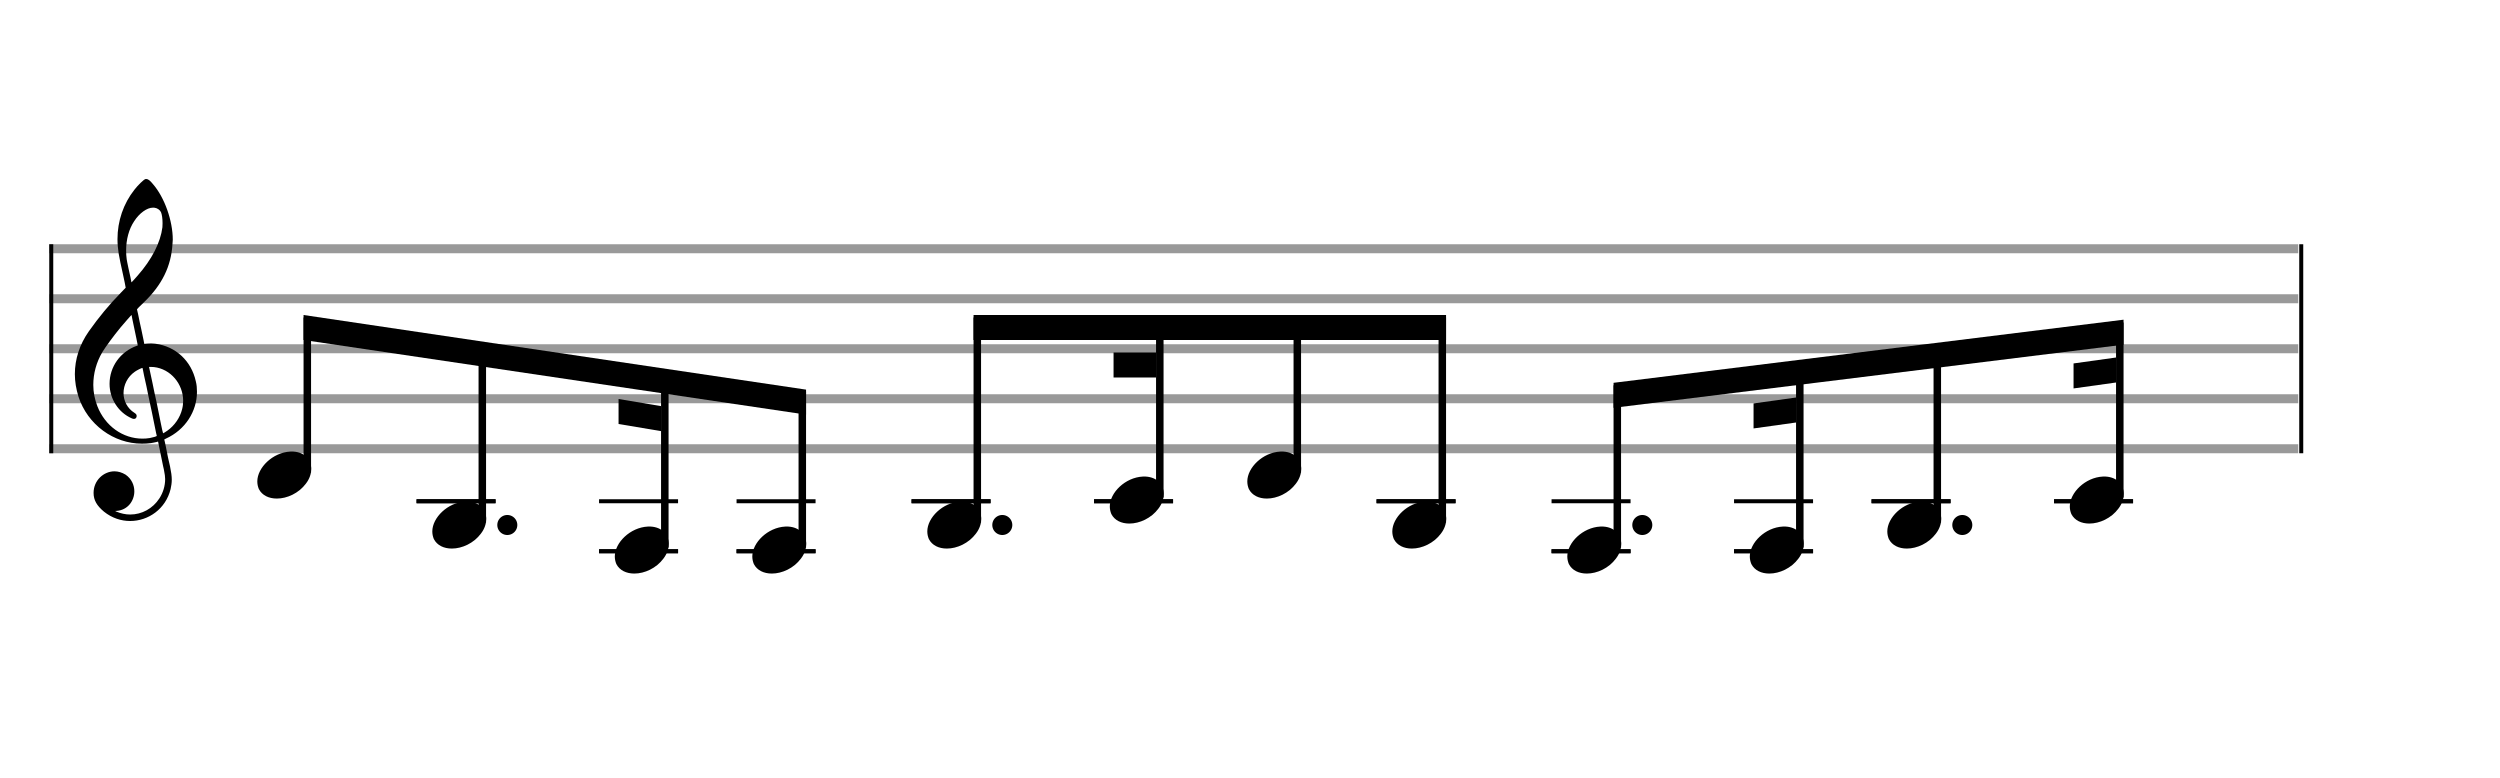 <svg xmlns="http://www.w3.org/2000/svg" width="450" height="140" viewBox="0 0 500 155.556"><rect stroke-width="0.3" fill="#999999" stroke="#999999" font-family="Arial" font-size="10pt" font-weight="normal" font-style="normal" x="10" y="49" width="449.5" height="1.5"/><rect stroke-width="0.3" fill="#999999" stroke="#999999" font-family="Arial" font-size="10pt" font-weight="normal" font-style="normal" x="10" y="59" width="449.5" height="1.5"/><rect stroke-width="0.3" fill="#999999" stroke="#999999" font-family="Arial" font-size="10pt" font-weight="normal" font-style="normal" x="10" y="69" width="449.5" height="1.5"/><rect stroke-width="0.3" fill="#999999" stroke="#999999" font-family="Arial" font-size="10pt" font-weight="normal" font-style="normal" x="10" y="79" width="449.5" height="1.5"/><rect stroke-width="0.3" fill="#999999" stroke="#999999" font-family="Arial" font-size="10pt" font-weight="normal" font-style="normal" x="10" y="89" width="449.5" height="1.5"/><rect stroke-width="0.3" fill="black" stroke="black" font-family="Arial" font-size="10pt" font-weight="normal" font-style="normal" x="10" y="49" width="0.5" height="41.5"/><rect stroke-width="0.3" fill="black" stroke="black" font-family="Arial" font-size="10pt" font-weight="normal" font-style="normal" x="460" y="49" width="0.5" height="41.5"/><path stroke-width="0.3" fill="black" stroke="none" font-family="Arial" font-size="10pt" font-weight="normal" font-style="normal" x="460" y="49" width="0.5" height="41.5" d="M15 79M29.054 35.829C29.112 35.8,29.17 35.8,29.256 35.8C29.602 35.8,30.005 36.088,30.581 36.808C32.914 39.486,34.555 44.152,34.555 47.954C34.555 48.242,34.498 48.472,34.498 48.76C34.238 53.282,32.395 56.997,28.738 60.51L27.758 61.461L27.413 61.835L27.413 61.95L27.614 62.814L27.931 64.37L28.248 65.81C28.68 67.768,28.853 68.776,28.853 68.776C28.853 68.776,28.853 68.776,28.853 68.776C28.853 68.776,28.968 68.776,29.112 68.747C29.256 68.747,29.717 68.69,30.206 68.69C30.552 68.69,30.898 68.747,31.07 68.747C35.131 69.266,38.27 72.174,39.163 76.264C39.336 76.926,39.394 77.646,39.394 78.366C39.394 82.254,37.061 85.97,33.173 87.726C32.942 87.87,32.856 87.899,32.856 87.899L32.856 87.928C32.856 87.928,33.029 88.59,33.173 89.339L33.605 91.528L34.008 93.285C34.238 94.408,34.354 95.214,34.354 95.934C34.354 96.568,34.267 97.144,34.123 97.806C33.144 101.81,29.659 104.2,26.03 104.2C24.245 104.2,22.402 103.624,20.789 102.328C19.349 101.118,18.715 100.024,18.715 98.584C18.715 96.05,20.76 94.264,22.891 94.264C23.64 94.264,24.389 94.494,25.109 94.926C26.318 95.762,26.866 97.029,26.866 98.267C26.866 100.168,25.541 102.04,23.266 102.184L23.035 102.184L23.208 102.299C24.158 102.702,25.109 102.904,26.03 102.904C28.363 102.904,30.552 101.723,31.877 99.678C32.626 98.526,33.029 97.173,33.029 95.819C33.029 95.301,32.942 94.782,32.827 94.206C32.827 94.149,32.741 93.688,32.626 93.256C31.992 90.146,31.618 88.331,31.618 88.331C31.618 88.331,31.618 88.331,31.618 88.331C31.56 88.331,31.445 88.331,31.358 88.389C31.07 88.446,30.466 88.59,30.206 88.619C29.573 88.706,28.968 88.734,28.392 88.734C22.747 88.734,17.506 84.933,15.691 79.317C15.23 77.819,14.971 76.322,14.971 74.824C14.971 71.829,15.922 68.891,17.765 66.27C19.781 63.419,21.797 60.971,24.274 58.437L25.138 57.544L24.936 56.478L24.562 54.722L24.072 52.475C23.928 51.64,23.755 50.834,23.726 50.661C23.582 49.71,23.496 48.789,23.496 47.838C23.496 44.21,24.677 40.725,26.894 37.931C27.557 37.067,28.738 35.915,29.054 35.829M30.811 41.531C30.754 41.531,30.667 41.531,30.581 41.531C29.4 41.531,27.874 42.626,26.837 44.238C25.771 45.822,25.224 47.925,25.224 50.085C25.224 50.661,25.253 51.266,25.339 51.87C25.426 52.302,25.454 52.59,25.685 53.627L26.088 55.442C26.203 55.989,26.29 56.421,26.29 56.478L26.29 56.478C26.318 56.478,27.211 55.499,27.499 55.154C30.379 51.899,32.107 48.472,32.482 45.448C32.51 45.16,32.51 44.93,32.51 44.642C32.51 43.749,32.395 42.885,32.194 42.424C31.963 41.963,31.445 41.589,30.811 41.531M26.462 63.794C26.405 63.39,26.318 63.074,26.318 63.016C26.318 63.016,26.318 63.016,26.29 63.016C26.232 63.016,24.994 64.456,24.13 65.464C22.661 67.25,21.106 69.381,20.472 70.418C19.262 72.462,18.658 74.738,18.658 76.984C18.658 78.453,18.946 79.864,19.464 81.218C21.019 85.221,24.59 87.726,28.478 87.726C28.939 87.726,29.458 87.698,29.947 87.611C30.581 87.496,31.358 87.266,31.358 87.179L31.358 87.179C31.358 87.179,31.301 86.891,31.214 86.574L30.379 82.456L29.717 79.374L29.285 77.243L28.824 75.17C28.594 73.931,28.507 73.614,28.507 73.614C28.507 73.614,28.507 73.586,28.478 73.586C28.306 73.586,27.384 74.046,26.981 74.334C25.483 75.371,24.706 77.013,24.706 78.626C24.706 80.152,25.454 81.678,26.894 82.571C27.211 82.773,27.326 82.946,27.326 83.147C27.326 83.176,27.326 83.262,27.326 83.291C27.269 83.637,27.067 83.781,26.779 83.781C26.664 83.781,26.52 83.752,26.347 83.666C23.698 82.514,21.912 79.778,21.912 76.782L21.912 76.782C21.912 73.326,24.072 70.331,27.384 69.15L27.557 69.093L27.269 67.653L26.462 63.794M30.782 73.413C30.552 73.384,30.322 73.384,30.149 73.384C30.091 73.384,30.005 73.384,29.947 73.384L29.803 73.384L29.918 73.902L30.523 76.725L30.898 78.568L31.301 80.382L32.107 84.386L32.424 85.912C32.539 86.315,32.597 86.661,32.626 86.661C32.626 86.661,32.626 86.661,32.626 86.661C32.654 86.661,33.144 86.373,33.461 86.142C34.93 85.106,36.024 83.493,36.427 81.822C36.571 81.275,36.629 80.699,36.629 80.152C36.629 76.811,34.152 73.787,30.782 73.413"/><g class="vf-stavenote"><g class="vf-note" pointer-events="bounding-box"><g class="vf-notehead" pointer-events="bounding-box"><path stroke-width="0.3" fill="black" stroke="none" font-family="Arial" font-size="10pt" font-weight="normal" font-style="normal" x="460" y="49" width="0.5" height="41.5" d="M51.461 95M58.063 90.313C58.164 90.313,58.315 90.313,58.34 90.313C58.34 90.313,58.365 90.313,58.365 90.313C58.365 90.313,58.517 90.313,58.643 90.313C60.911 90.439,62.246 91.926,62.246 93.79C62.246 94.698,61.944 95.731,61.188 96.714C59.751 98.654,57.408 99.712,55.367 99.712C53.779 99.712,52.418 99.082,51.763 97.797C51.561 97.293,51.461 96.814,51.461 96.285C51.461 93.538,54.535 90.489,58.063 90.313"/></g></g><g class="vf-modifiers"/></g><rect stroke-width="0.3" fill="black" stroke="black" font-family="Arial" font-size="10pt" font-weight="normal" font-style="normal" x="83.461" y="100" width="15.5" height="0.5"/><g class="vf-stavenote"><g class="vf-note" pointer-events="bounding-box"><g class="vf-notehead" pointer-events="bounding-box"><rect stroke-width="0.3" fill="black" stroke="black" font-family="Arial" font-size="10pt" font-weight="normal" font-style="normal" x="83.461" y="100" width="15.5" height="0.5"/><path stroke-width="0.3" fill="black" stroke="none" font-family="Arial" font-size="10pt" font-weight="normal" font-style="normal" x="83.461" y="100" width="15.5" height="0.5" d="M86.461 105M93.063 100.313C93.164 100.313,93.315 100.313,93.34 100.313C93.34 100.313,93.365 100.313,93.365 100.313C93.365 100.313,93.517 100.313,93.643 100.313C95.911 100.439,97.246 101.926,97.246 103.79C97.246 104.698,96.944 105.731,96.188 106.714C94.751 108.654,92.408 109.712,90.367 109.712C88.779 109.712,87.418 109.082,86.763 107.797C86.561 107.293,86.461 106.814,86.461 106.285C86.461 103.538,89.535 100.489,93.063 100.313"/></g></g><g class="vf-modifiers"><path stroke-width="0.3" fill="black" stroke="none" font-family="Arial" font-size="10pt" font-weight="normal" font-style="normal" x="83.461" y="100" width="15.5" height="0.5" d="M103.461 105 A2 2 0 0 0 99.461 105M0 0M99.461 105 A2 2 0 0 0 103.461 105M0 0"/></g></g><rect stroke-width="0.3" fill="black" stroke="black" font-family="Arial" font-size="10pt" font-weight="normal" font-style="normal" x="119.961" y="100" width="15.5" height="0.5"/><rect stroke-width="0.3" fill="black" stroke="black" font-family="Arial" font-size="10pt" font-weight="normal" font-style="normal" x="119.961" y="110" width="15.5" height="0.5"/><g class="vf-stavenote"><g class="vf-note" pointer-events="bounding-box"><g class="vf-notehead" pointer-events="bounding-box"><rect stroke-width="0.3" fill="black" stroke="black" font-family="Arial" font-size="10pt" font-weight="normal" font-style="normal" x="119.961" y="110" width="15.5" height="0.5"/><path stroke-width="0.3" fill="black" stroke="none" font-family="Arial" font-size="10pt" font-weight="normal" font-style="normal" x="119.961" y="110" width="15.5" height="0.5" d="M122.961 110M129.563 105.313C129.664 105.313,129.815 105.313,129.84 105.313C129.84 105.313,129.865 105.313,129.865 105.313C129.865 105.313,130.017 105.313,130.143 105.313C132.411 105.439,133.746 106.926,133.746 108.79C133.746 109.698,133.444 110.731,132.688 111.714C131.251 113.654,128.908 114.712,126.867 114.712C125.279 114.712,123.918 114.082,123.263 112.797C123.061 112.293,122.961 111.814,122.961 111.285C122.961 108.538,126.035 105.489,129.563 105.313"/></g></g><g class="vf-modifiers"/></g><rect stroke-width="0.3" fill="black" stroke="black" font-family="Arial" font-size="10pt" font-weight="normal" font-style="normal" x="147.461" y="100" width="15.5" height="0.5"/><rect stroke-width="0.3" fill="black" stroke="black" font-family="Arial" font-size="10pt" font-weight="normal" font-style="normal" x="147.461" y="110" width="15.5" height="0.5"/><g class="vf-stavenote"><g class="vf-note" pointer-events="bounding-box"><g class="vf-notehead" pointer-events="bounding-box"><rect stroke-width="0.3" fill="black" stroke="black" font-family="Arial" font-size="10pt" font-weight="normal" font-style="normal" x="147.461" y="110" width="15.5" height="0.5"/><path stroke-width="0.3" fill="black" stroke="none" font-family="Arial" font-size="10pt" font-weight="normal" font-style="normal" x="147.461" y="110" width="15.5" height="0.5" d="M150.461 110M157.063 105.313C157.164 105.313,157.315 105.313,157.34 105.313C157.34 105.313,157.365 105.313,157.365 105.313C157.365 105.313,157.517 105.313,157.643 105.313C159.911 105.439,161.246 106.926,161.246 108.79C161.246 109.698,160.944 110.731,160.188 111.714C158.751 113.654,156.408 114.712,154.367 114.712C152.779 114.712,151.418 114.082,150.763 112.797C150.561 112.293,150.461 111.814,150.461 111.285C150.461 108.538,153.535 105.489,157.063 105.313"/></g></g><g class="vf-modifiers"/></g><rect stroke-width="0.3" fill="black" stroke="black" font-family="Arial" font-size="10pt" font-weight="normal" font-style="normal" x="182.461" y="100" width="15.5" height="0.5"/><g class="vf-stavenote"><g class="vf-note" pointer-events="bounding-box"><g class="vf-notehead" pointer-events="bounding-box"><rect stroke-width="0.3" fill="black" stroke="black" font-family="Arial" font-size="10pt" font-weight="normal" font-style="normal" x="182.461" y="100" width="15.5" height="0.5"/><path stroke-width="0.3" fill="black" stroke="none" font-family="Arial" font-size="10pt" font-weight="normal" font-style="normal" x="182.461" y="100" width="15.5" height="0.5" d="M185.461 105M192.063 100.313C192.164 100.313,192.315 100.313,192.34 100.313C192.34 100.313,192.365 100.313,192.365 100.313C192.365 100.313,192.517 100.313,192.643 100.313C194.911 100.439,196.246 101.926,196.246 103.79C196.246 104.698,195.944 105.731,195.188 106.714C193.751 108.654,191.408 109.712,189.367 109.712C187.779 109.712,186.418 109.082,185.763 107.797C185.561 107.293,185.461 106.814,185.461 106.285C185.461 103.538,188.535 100.489,192.063 100.313"/></g></g><g class="vf-modifiers"><path stroke-width="0.3" fill="black" stroke="none" font-family="Arial" font-size="10pt" font-weight="normal" font-style="normal" x="182.461" y="100" width="15.5" height="0.5" d="M202.461 105 A2 2 0 0 0 198.461 105M0 0M198.461 105 A2 2 0 0 0 202.461 105M0 0"/></g></g><rect stroke-width="0.3" fill="black" stroke="black" font-family="Arial" font-size="10pt" font-weight="normal" font-style="normal" x="218.961" y="100" width="15.5" height="0.5"/><g class="vf-stavenote"><g class="vf-note" pointer-events="bounding-box"><g class="vf-notehead" pointer-events="bounding-box"><rect stroke-width="0.3" fill="black" stroke="black" font-family="Arial" font-size="10pt" font-weight="normal" font-style="normal" x="218.961" y="100" width="15.5" height="0.5"/><path stroke-width="0.3" fill="black" stroke="none" font-family="Arial" font-size="10pt" font-weight="normal" font-style="normal" x="218.961" y="100" width="15.5" height="0.5" d="M221.961 100M228.563 95.313C228.664 95.313,228.815 95.313,228.84 95.313C228.84 95.313,228.865 95.313,228.865 95.313C228.865 95.313,229.017 95.313,229.143 95.313C231.411 95.439,232.746 96.926,232.746 98.79C232.746 99.698,232.444 100.731,231.688 101.714C230.251 103.654,227.908 104.712,225.867 104.712C224.279 104.712,222.918 104.082,222.263 102.797C222.061 102.293,221.961 101.814,221.961 101.285C221.961 98.538,225.035 95.489,228.563 95.313"/></g></g><g class="vf-modifiers"/></g><g class="vf-stavenote"><g class="vf-note" pointer-events="bounding-box"><g class="vf-notehead" pointer-events="bounding-box"><path stroke-width="0.3" fill="black" stroke="none" font-family="Arial" font-size="10pt" font-weight="normal" font-style="normal" x="218.961" y="100" width="15.5" height="0.5" d="M249.461 95M256.063 90.313C256.164 90.313,256.315 90.313,256.34 90.313C256.34 90.313,256.365 90.313,256.365 90.313C256.365 90.313,256.517 90.313,256.643 90.313C258.911 90.439,260.246 91.926,260.246 93.79C260.246 94.698,259.944 95.731,259.188 96.714C257.751 98.654,255.408 99.712,253.367 99.712C251.779 99.712,250.418 99.082,249.763 97.797C249.561 97.293,249.461 96.814,249.461 96.285C249.461 93.538,252.535 90.489,256.063 90.313"/></g></g><g class="vf-modifiers"/></g><rect stroke-width="0.3" fill="black" stroke="black" font-family="Arial" font-size="10pt" font-weight="normal" font-style="normal" x="275.461" y="100" width="15.5" height="0.5"/><g class="vf-stavenote"><g class="vf-note" pointer-events="bounding-box"><g class="vf-notehead" pointer-events="bounding-box"><rect stroke-width="0.3" fill="black" stroke="black" font-family="Arial" font-size="10pt" font-weight="normal" font-style="normal" x="275.461" y="100" width="15.5" height="0.5"/><path stroke-width="0.3" fill="black" stroke="none" font-family="Arial" font-size="10pt" font-weight="normal" font-style="normal" x="275.461" y="100" width="15.5" height="0.5" d="M278.461 105M285.063 100.313C285.164 100.313,285.315 100.313,285.34 100.313C285.34 100.313,285.365 100.313,285.365 100.313C285.365 100.313,285.517 100.313,285.643 100.313C287.911 100.439,289.246 101.926,289.246 103.79C289.246 104.698,288.944 105.731,288.188 106.714C286.751 108.654,284.408 109.712,282.367 109.712C280.779 109.712,279.418 109.082,278.763 107.797C278.561 107.293,278.461 106.814,278.461 106.285C278.461 103.538,281.535 100.489,285.063 100.313"/></g></g><g class="vf-modifiers"/></g><rect stroke-width="0.3" fill="black" stroke="black" font-family="Arial" font-size="10pt" font-weight="normal" font-style="normal" x="310.461" y="100" width="15.5" height="0.5"/><rect stroke-width="0.3" fill="black" stroke="black" font-family="Arial" font-size="10pt" font-weight="normal" font-style="normal" x="310.461" y="110" width="15.5" height="0.5"/><g class="vf-stavenote"><g class="vf-note" pointer-events="bounding-box"><g class="vf-notehead" pointer-events="bounding-box"><rect stroke-width="0.3" fill="black" stroke="black" font-family="Arial" font-size="10pt" font-weight="normal" font-style="normal" x="310.461" y="110" width="15.5" height="0.5"/><path stroke-width="0.3" fill="black" stroke="none" font-family="Arial" font-size="10pt" font-weight="normal" font-style="normal" x="310.461" y="110" width="15.5" height="0.5" d="M313.461 110M320.063 105.313C320.164 105.313,320.315 105.313,320.34 105.313C320.34 105.313,320.365 105.313,320.365 105.313C320.365 105.313,320.517 105.313,320.643 105.313C322.911 105.439,324.246 106.926,324.246 108.79C324.246 109.698,323.944 110.731,323.188 111.714C321.751 113.654,319.408 114.712,317.367 114.712C315.779 114.712,314.418 114.082,313.763 112.797C313.561 112.293,313.461 111.814,313.461 111.285C313.461 108.538,316.535 105.489,320.063 105.313"/></g></g><g class="vf-modifiers"><path stroke-width="0.3" fill="black" stroke="none" font-family="Arial" font-size="10pt" font-weight="normal" font-style="normal" x="310.461" y="110" width="15.5" height="0.5" d="M330.461 105 A2 2 0 0 0 326.461 105M0 0M326.461 105 A2 2 0 0 0 330.461 105M0 0"/></g></g><rect stroke-width="0.3" fill="black" stroke="black" font-family="Arial" font-size="10pt" font-weight="normal" font-style="normal" x="346.961" y="100" width="15.5" height="0.5"/><rect stroke-width="0.3" fill="black" stroke="black" font-family="Arial" font-size="10pt" font-weight="normal" font-style="normal" x="346.961" y="110" width="15.5" height="0.5"/><g class="vf-stavenote"><g class="vf-note" pointer-events="bounding-box"><g class="vf-notehead" pointer-events="bounding-box"><rect stroke-width="0.3" fill="black" stroke="black" font-family="Arial" font-size="10pt" font-weight="normal" font-style="normal" x="346.961" y="110" width="15.5" height="0.5"/><path stroke-width="0.3" fill="black" stroke="none" font-family="Arial" font-size="10pt" font-weight="normal" font-style="normal" x="346.961" y="110" width="15.5" height="0.5" d="M349.961 110M356.563 105.313C356.664 105.313,356.815 105.313,356.84 105.313C356.84 105.313,356.865 105.313,356.865 105.313C356.865 105.313,357.017 105.313,357.143 105.313C359.411 105.439,360.746 106.926,360.746 108.79C360.746 109.698,360.444 110.731,359.688 111.714C358.251 113.654,355.908 114.712,353.867 114.712C352.279 114.712,350.918 114.082,350.263 112.797C350.061 112.293,349.961 111.814,349.961 111.285C349.961 108.538,353.035 105.489,356.563 105.313"/></g></g><g class="vf-modifiers"/></g><rect stroke-width="0.3" fill="black" stroke="black" font-family="Arial" font-size="10pt" font-weight="normal" font-style="normal" x="374.461" y="100" width="15.5" height="0.5"/><g class="vf-stavenote"><g class="vf-note" pointer-events="bounding-box"><g class="vf-notehead" pointer-events="bounding-box"><rect stroke-width="0.3" fill="black" stroke="black" font-family="Arial" font-size="10pt" font-weight="normal" font-style="normal" x="374.461" y="100" width="15.5" height="0.5"/><path stroke-width="0.3" fill="black" stroke="none" font-family="Arial" font-size="10pt" font-weight="normal" font-style="normal" x="374.461" y="100" width="15.5" height="0.5" d="M377.461 105M384.063 100.313C384.164 100.313,384.315 100.313,384.34 100.313C384.34 100.313,384.365 100.313,384.365 100.313C384.365 100.313,384.517 100.313,384.643 100.313C386.911 100.439,388.246 101.926,388.246 103.79C388.246 104.698,387.944 105.731,387.188 106.714C385.751 108.654,383.408 109.712,381.367 109.712C379.779 109.712,378.418 109.082,377.763 107.797C377.561 107.293,377.461 106.814,377.461 106.285C377.461 103.538,380.535 100.489,384.063 100.313"/></g></g><g class="vf-modifiers"><path stroke-width="0.3" fill="black" stroke="none" font-family="Arial" font-size="10pt" font-weight="normal" font-style="normal" x="374.461" y="100" width="15.5" height="0.5" d="M394.461 105 A2 2 0 0 0 390.461 105M0 0M390.461 105 A2 2 0 0 0 394.461 105M0 0"/></g></g><rect stroke-width="0.3" fill="black" stroke="black" font-family="Arial" font-size="10pt" font-weight="normal" font-style="normal" x="410.961" y="100" width="15.5" height="0.5"/><g class="vf-stavenote"><g class="vf-note" pointer-events="bounding-box"><g class="vf-notehead" pointer-events="bounding-box"><rect stroke-width="0.3" fill="black" stroke="black" font-family="Arial" font-size="10pt" font-weight="normal" font-style="normal" x="410.961" y="100" width="15.5" height="0.5"/><path stroke-width="0.3" fill="black" stroke="none" font-family="Arial" font-size="10pt" font-weight="normal" font-style="normal" x="410.961" y="100" width="15.5" height="0.5" d="M413.961 100M420.563 95.313C420.664 95.313,420.815 95.313,420.84 95.313C420.84 95.313,420.865 95.313,420.865 95.313C420.865 95.313,421.017 95.313,421.143 95.313C423.411 95.439,424.746 96.926,424.746 98.79C424.746 99.698,424.444 100.731,423.688 101.714C422.251 103.654,419.908 104.712,417.867 104.712C416.279 104.712,414.918 104.082,414.263 102.797C414.061 102.293,413.961 101.814,413.961 101.285C413.961 98.538,417.035 95.489,420.563 95.313"/></g></g><g class="vf-modifiers"/></g><path stroke-width="1.5" fill="none" stroke="black" font-family="Arial" font-size="10pt" font-weight="normal" font-style="normal" x="410.961" y="100" width="15.5" height="0.5" d="M61.461 94.5L61.461 63.5"/><path stroke-width="1.5" fill="none" stroke="black" font-family="Arial" font-size="10pt" font-weight="normal" font-style="normal" x="410.961" y="100" width="15.5" height="0.5" d="M96.461 104.5L96.461 68.75"/><path stroke-width="1.5" fill="none" stroke="black" font-family="Arial" font-size="10pt" font-weight="normal" font-style="normal" x="410.961" y="100" width="15.5" height="0.5" d="M132.961 109.5L132.961 74.225"/><path stroke-width="1.5" fill="none" stroke="black" font-family="Arial" font-size="10pt" font-weight="normal" font-style="normal" x="410.961" y="100" width="15.5" height="0.5" d="M160.461 109.5L160.461 78.35"/><path stroke-width="0.3" fill="black" stroke="none" font-family="Arial" font-size="10pt" font-weight="normal" font-style="normal" x="410.961" y="100" width="15.5" height="0.5" d="M60.711 63L60.711 68L161.211 82.925L161.211 77.925Z"/><path stroke-width="0.3" fill="black" stroke="none" font-family="Arial" font-size="10pt" font-weight="normal" font-style="normal" x="410.961" y="100" width="15.5" height="0.5" d="M132.211 81.225L132.211 86.225L123.711 84.8L123.711 79.8Z"/><path stroke-width="1.5" fill="none" stroke="black" font-family="Arial" font-size="10pt" font-weight="normal" font-style="normal" x="410.961" y="100" width="15.5" height="0.5" d="M195.461 104.5L195.461 63.5"/><path stroke-width="1.5" fill="none" stroke="black" font-family="Arial" font-size="10pt" font-weight="normal" font-style="normal" x="410.961" y="100" width="15.5" height="0.5" d="M231.961 99.5L231.961 63.5"/><path stroke-width="1.5" fill="none" stroke="black" font-family="Arial" font-size="10pt" font-weight="normal" font-style="normal" x="410.961" y="100" width="15.5" height="0.5" d="M259.461 94.5L259.461 63.5"/><path stroke-width="1.5" fill="none" stroke="black" font-family="Arial" font-size="10pt" font-weight="normal" font-style="normal" x="410.961" y="100" width="15.5" height="0.5" d="M288.461 104.5L288.461 63.5"/><path stroke-width="0.3" fill="black" stroke="none" font-family="Arial" font-size="10pt" font-weight="normal" font-style="normal" x="410.961" y="100" width="15.5" height="0.5" d="M194.711 63L194.711 68L289.211 68L289.211 63Z"/><path stroke-width="0.3" fill="black" stroke="none" font-family="Arial" font-size="10pt" font-weight="normal" font-style="normal" x="410.961" y="100" width="15.5" height="0.5" d="M231.211 70.5L231.211 75.5L222.711 75.5L222.711 70.5Z"/><path stroke-width="1.5" fill="none" stroke="black" font-family="Arial" font-size="10pt" font-weight="normal" font-style="normal" x="410.961" y="100" width="15.5" height="0.5" d="M323.461 109.5L323.461 77.062"/><path stroke-width="1.5" fill="none" stroke="black" font-family="Arial" font-size="10pt" font-weight="normal" font-style="normal" x="410.961" y="100" width="15.5" height="0.5" d="M359.961 109.5L359.961 72.5"/><path stroke-width="1.5" fill="none" stroke="black" font-family="Arial" font-size="10pt" font-weight="normal" font-style="normal" x="410.961" y="100" width="15.5" height="0.5" d="M387.461 104.5L387.461 69.062"/><path stroke-width="1.5" fill="none" stroke="black" font-family="Arial" font-size="10pt" font-weight="normal" font-style="normal" x="410.961" y="100" width="15.5" height="0.5" d="M423.961 99.5L423.961 64.5"/><path stroke-width="0.3" fill="black" stroke="none" font-family="Arial" font-size="10pt" font-weight="normal" font-style="normal" x="410.961" y="100" width="15.5" height="0.5" d="M322.711 76.562L322.711 81.562L424.711 68.938L424.711 63.938Z"/><path stroke-width="0.3" fill="black" stroke="none" font-family="Arial" font-size="10pt" font-weight="normal" font-style="normal" x="410.961" y="100" width="15.5" height="0.5" d="M359.211 79.5L359.211 84.5L350.711 85.688L350.711 80.688Z"/><path stroke-width="0.3" fill="black" stroke="none" font-family="Arial" font-size="10pt" font-weight="normal" font-style="normal" x="410.961" y="100" width="15.5" height="0.5" d="M423.211 71.5L423.211 76.5L414.711 77.688L414.711 72.688Z"/></svg>